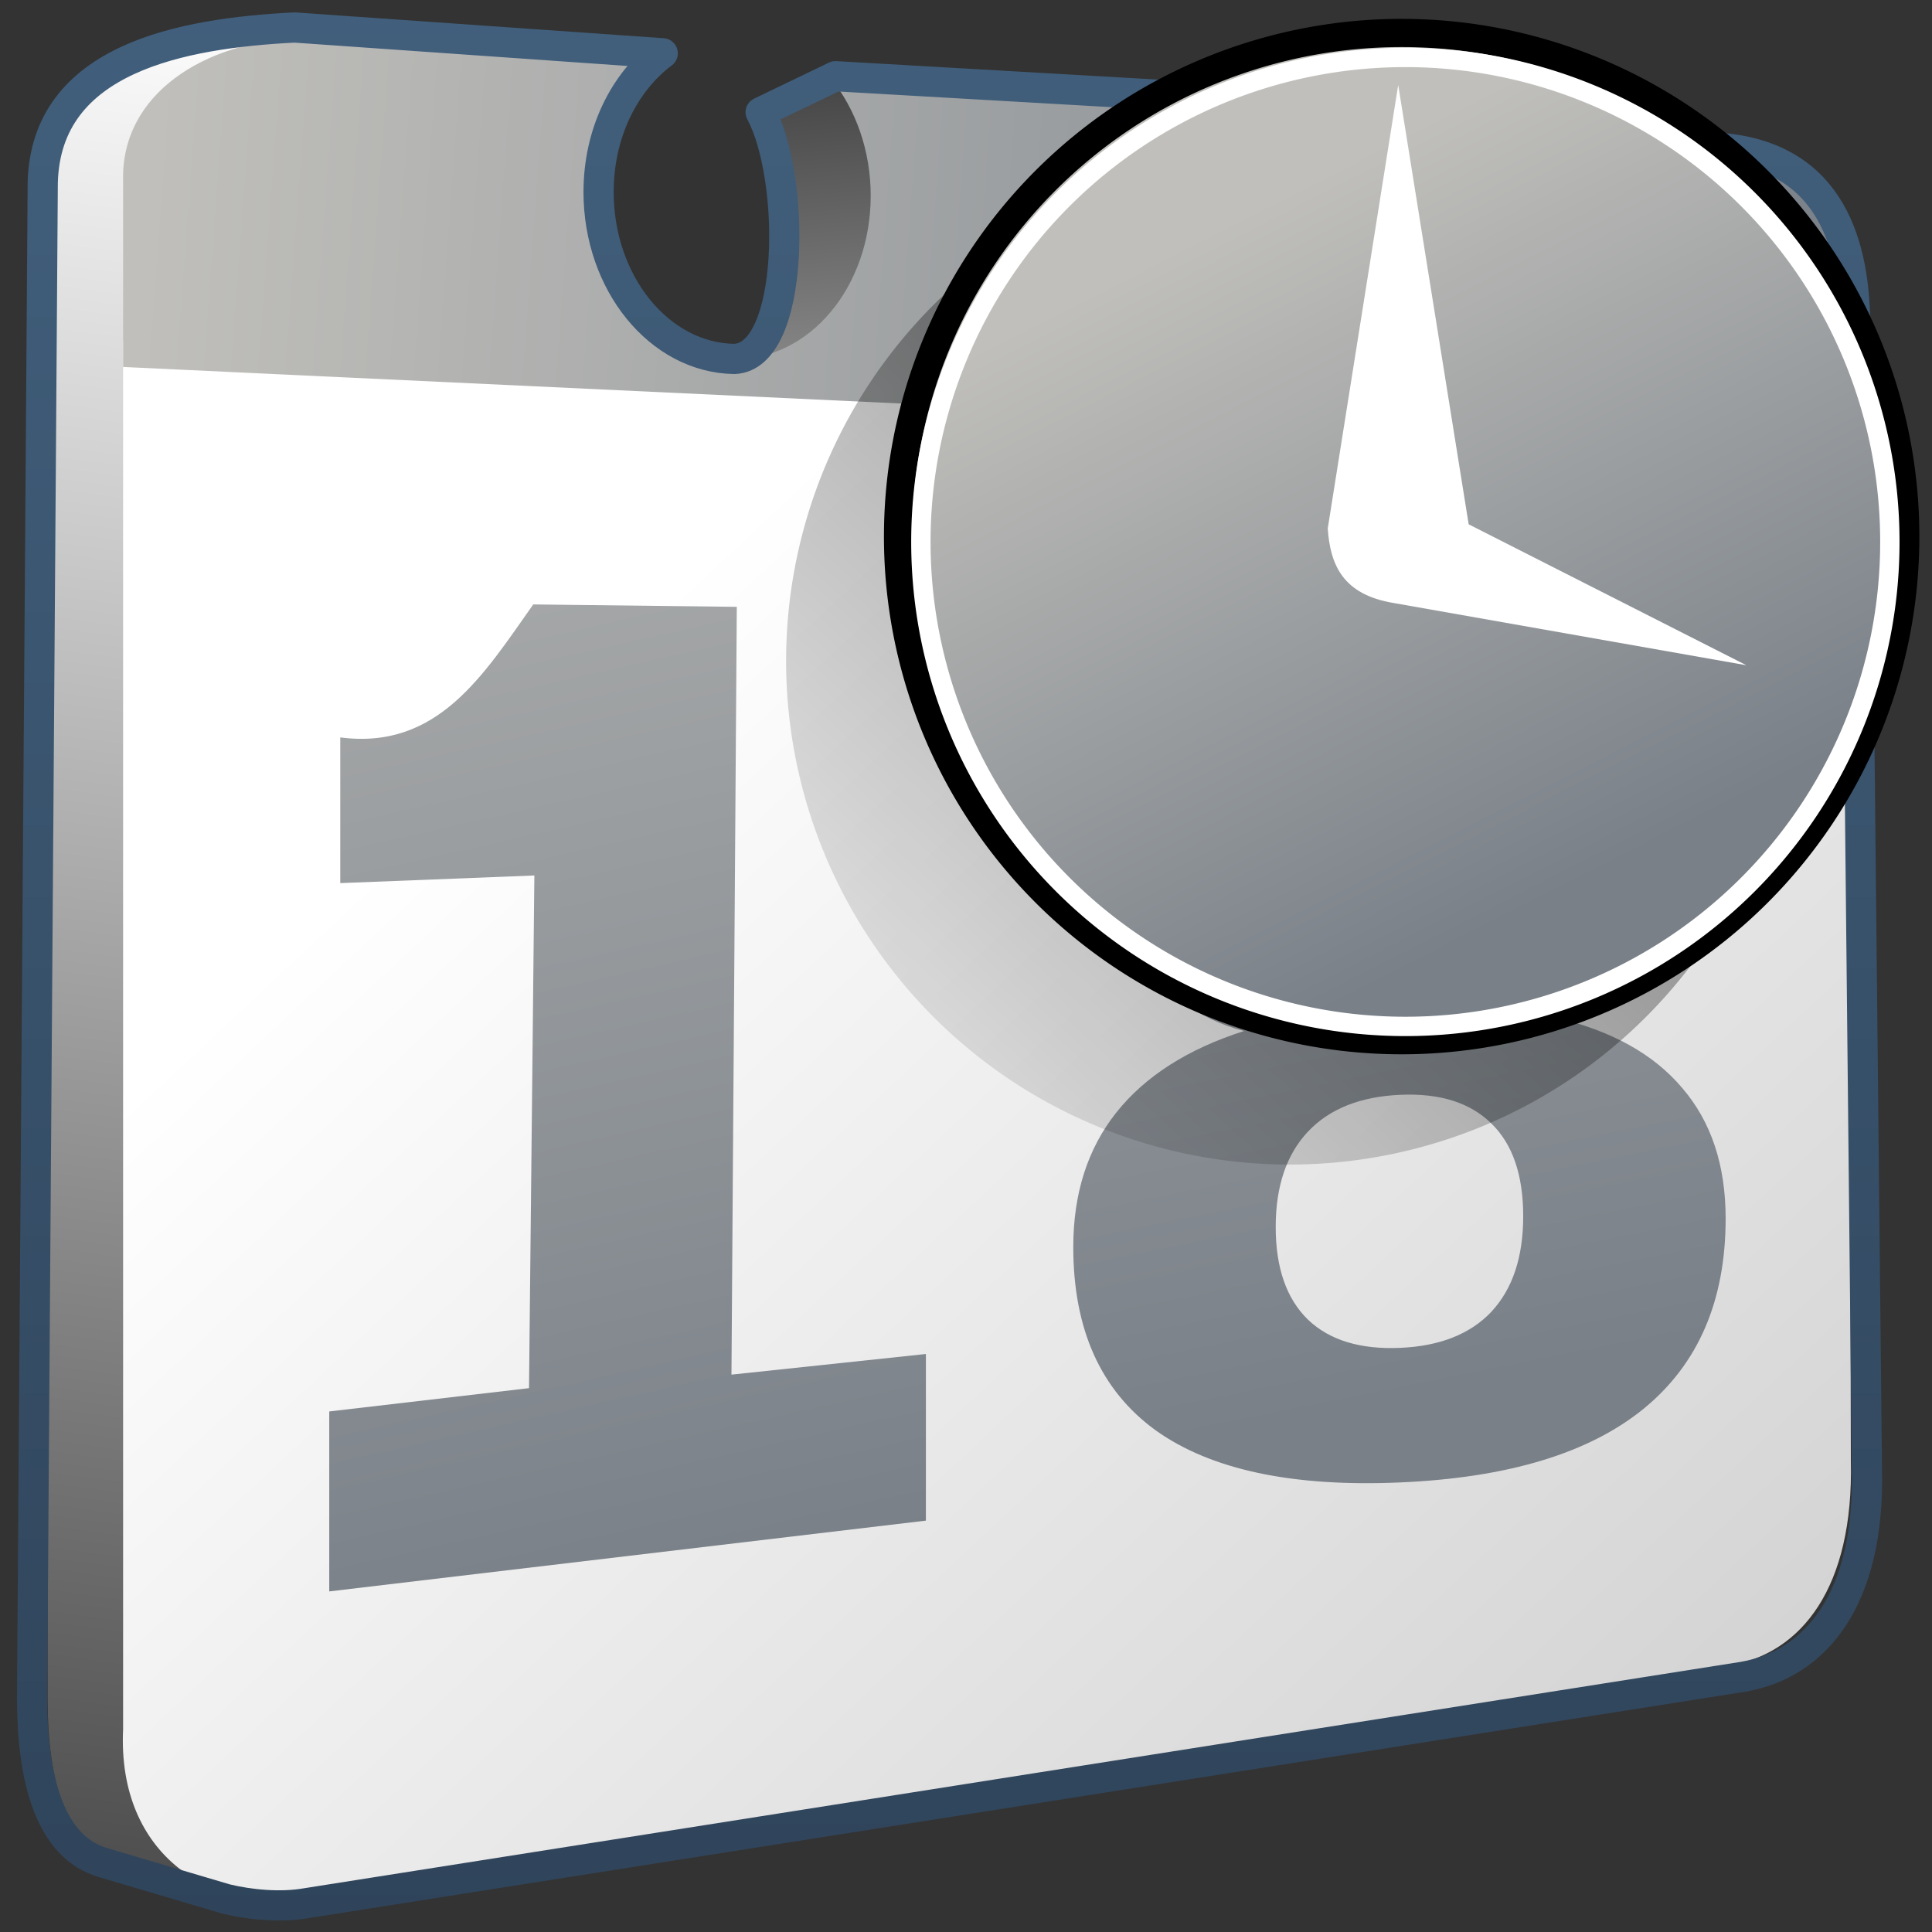 <?xml version="1.0" encoding="UTF-8" standalone="no"?>
<!-- Created with Inkscape (http://www.inkscape.org/) -->

<svg
   xmlns:dc="http://purl.org/dc/elements/1.1/"
   xmlns:cc="http://creativecommons.org/ns#"
   xmlns:rdf="http://www.w3.org/1999/02/22-rdf-syntax-ns#"
   xmlns:svg="http://www.w3.org/2000/svg"
   xmlns="http://www.w3.org/2000/svg"
   xmlns:xlink="http://www.w3.org/1999/xlink"
   xmlns:sodipodi="http://sodipodi.sourceforge.net/DTD/sodipodi-0.dtd"
   xmlns:inkscape="http://www.inkscape.org/namespaces/inkscape"
   inkscape:export-ydpi="240.00000"
   inkscape:export-xdpi="240.00000"
   inkscape:export-filename="/home/lapo/Desktop/calendar.png"
   sodipodi:docname="time-admin.svg"
   inkscape:version="0.48.3.1 r9886"
   sodipodi:version="0.32"
   id="svg249"
   height="128"
   width="128"
   inkscape:output_extension="org.inkscape.output.svg.inkscape"
   version="1.0">
  <rect width="100%" height="100%" fill="#333333" stroke="none"/>
  <defs
     id="defs3">
    <linearGradient
       inkscape:collect="always"
       xlink:href="#linearGradient8702"
       id="linearGradient3909"
       gradientUnits="userSpaceOnUse"
       gradientTransform="matrix(1.887,-0.082,0,1.887,-31.992,-129.51)"
       x1="44.817"
       y1="22.93"
       x2="53.871"
       y2="80.205" />
    <linearGradient
       inkscape:collect="always"
       xlink:href="#linearGradient8702"
       id="linearGradient3912"
       gradientUnits="userSpaceOnUse"
       gradientTransform="matrix(1.887,-0.126,0,1.887,-31.992,-125.124)"
       x1="44.817"
       y1="22.93"
       x2="53.871"
       y2="80.205" />
    <linearGradient
       inkscape:collect="always"
       xlink:href="#linearGradient8702"
       id="linearGradient3914"
       gradientUnits="userSpaceOnUse"
       gradientTransform="matrix(2.686,0,0,2.686,-1297.622,-2602.712)"
       x1="486.749"
       y1="944.195"
       x2="528.945"
       y2="947.32" />
    <linearGradient
       inkscape:collect="always"
       xlink:href="#linearGradient5439"
       id="linearGradient3885"
       gradientUnits="userSpaceOnUse"
       gradientTransform="matrix(2.686,0,0,2.686,-1297.622,-2602.712)"
       x1="499.907"
       y1="953.395"
       x2="652.752"
       y2="1116.941" />
    <linearGradient
       id="linearGradient5439">
      <stop
         style="stop-color:#ffffff;stop-opacity:1;"
         offset="0"
         id="stop5441" />
      <stop
         style="stop-color:#000000;stop-opacity:1;"
         offset="1"
         id="stop5443" />
    </linearGradient>
    <linearGradient
       inkscape:collect="always"
       xlink:href="#linearGradient5439"
       id="linearGradient3920"
       gradientUnits="userSpaceOnUse"
       gradientTransform="matrix(2.667,0,0,2.667,-1296.269,-2584.286)"
       x1="517.328"
       y1="959.98"
       x2="515.127"
       y2="932.892" />
    <linearGradient
       inkscape:collect="always"
       xlink:href="#linearGradient5439"
       id="linearGradient3916"
       gradientUnits="userSpaceOnUse"
       gradientTransform="matrix(2.667,0,0,2.667,-1296.269,-2584.286)"
       x1="490.281"
       y1="938.634"
       x2="481.186"
       y2="1005.149" />
    <linearGradient
       id="linearGradient9863">
      <stop
         style="stop-color:#2f445a;stop-opacity:1;"
         offset="0"
         id="stop9865" />
      <stop
         style="stop-color:#415f7c;stop-opacity:1"
         offset="1"
         id="stop9867" />
    </linearGradient>
    <linearGradient
       y2="799.484"
       x2="590.369"
       y1="847.292"
       x1="590.369"
       gradientTransform="matrix(2.667,0,0,2.667,-1509.602,-2211.836)"
       gradientUnits="userSpaceOnUse"
       id="linearGradient3135"
       xlink:href="#linearGradient9863"
       inkscape:collect="always" />
    <linearGradient
       id="linearGradient9863-8">
      <stop
         style="stop-color:#2f445a;stop-opacity:1;"
         offset="0"
         id="stop9865-2" />
      <stop
         style="stop-color:#415f7c;stop-opacity:1"
         offset="1"
         id="stop9867-0" />
    </linearGradient>
    <linearGradient
       inkscape:collect="always"
       xlink:href="#linearGradient8702"
       id="linearGradient14104"
       gradientUnits="userSpaceOnUse"
       x1="702.051"
       y1="1004.892"
       x2="709.296"
       y2="1019.121" />
    <linearGradient
       id="linearGradient8702">
      <stop
         id="stop8704"
         offset="0"
         style="stop-color:#c0bfbb;stop-opacity:1;" />
      <stop
         id="stop8706"
         offset="1"
         style="stop-color:#798088;stop-opacity:1;" />
    </linearGradient>
    <linearGradient
       inkscape:collect="always"
       xlink:href="#linearGradient5344"
       id="linearGradient14102"
       gradientUnits="userSpaceOnUse"
       x1="730.972"
       y1="982.933"
       x2="694.29"
       y2="1023.062" />
    <linearGradient
       id="linearGradient5344">
      <stop
         style="stop-color:#000000;stop-opacity:1;"
         offset="0"
         id="stop5346" />
      <stop
         style="stop-color:#000000;stop-opacity:0;"
         offset="1"
         id="stop5348" />
    </linearGradient>
    <linearGradient
       y2="410.981"
       x2="927.935"
       y1="459.109"
       x1="927.935"
       gradientTransform="matrix(2.667,0,0,2.667,-2424.816,-1299.999)"
       gradientUnits="userSpaceOnUse"
       id="linearGradient3060"
       xlink:href="#linearGradient9863-8"
       inkscape:collect="always" />
    <linearGradient
       inkscape:collect="always"
       xlink:href="#linearGradient5344"
       id="linearGradient3610"
       x1="-55.861"
       y1="31.126"
       x2="-38.184"
       y2="31.126"
       gradientUnits="userSpaceOnUse" />
  </defs>
  <sodipodi:namedview
     inkscape:window-y="0"
     inkscape:window-x="142"
     inkscape:window-height="713"
     inkscape:window-width="1023"
     inkscape:document-units="px"
     inkscape:grid-bbox="true"
     showgrid="false"
     inkscape:current-layer="layer5"
     inkscape:cy="32.304946"
     inkscape:cx="161.79306"
     inkscape:zoom="1"
     inkscape:pageshadow="2"
     inkscape:pageopacity="0.0"
     borderopacity="1"
     bordercolor="#666666"
     pagecolor="#ffffff"
     id="base"
     inkscape:showpageshadow="false"
     width="48px"
     height="48px"
     showguides="false"
     inkscape:guide-bbox="true"
     showborder="true"
     inkscape:window-maximized="0">
    <inkscape:grid
       type="xygrid"
       id="grid5026"
       empspacing="5"
       visible="true"
       enabled="true"
       snapvisiblegridlinesonly="true" />
    <sodipodi:guide
       orientation="vertical"
       position="16.25"
       id="guide5639" />
    <sodipodi:guide
       orientation="horizontal"
       position="17.688"
       id="guide5641" />
  </sodipodi:namedview>
  <g
     inkscape:groupmode="layer"
     id="layer6"
     inkscape:label="Shadow"
     style="display:inline"
     transform="translate(0,80)" />
  <g
     style="display:inline"
     inkscape:groupmode="layer"
     inkscape:label="Base"
     id="layer1"
     transform="translate(0,80)" />
  <g
     inkscape:groupmode="layer"
     id="layer5"
     inkscape:label="Text"
     style="display:inline"
     transform="translate(0,80)">
    <g
       id="g7712"
       transform="matrix(1,0,0,0.932,-1,1.068)" />
    <path
       style="fill:url(#linearGradient3916);fill-rule:evenodd;stroke:none;display:inline"
       d="M 47.979,-56.256 C 29.863,-58.767 34.909,-76.34 42.844,-75.563 l -23.312,-1.938 c -3.935,0.196 -9.712,1.014 -12.531,2.656 -2.296,1.267 -3.844,4.298 -3.844,7.469 l 0,100.094 c 0.026,5.179 1.146,9.618 4.625,10.625 2.046,0.592 5.308,1.64 7.688,2.281 L 109.562,30.312 c 4.769,-0.812 8.288,-5.1 8.094,-13.5 l -0.188,-67.094 0,-9.094 c 9.4e-4,-0.056 -5e-4,-0.101 0,-0.156 0.01,-0.587 -0.019,-1.182 -0.062,-1.75 -0.005,-0.058 0.006,-0.099 0,-0.156 -0.047,-0.537 -0.145,-1.083 -0.25,-1.594 -0.747,-3.617 -3.06,-6.46 -8.594,-7.094 l -12.928,-1.504 -4.377,2.109 c 1.726,8.941 0.569,14.903 -2.132,14.864 -2.371,-0.034 -15.574,-3.037 -7.342,-17.505 L 55.197,-74.704 50.5,-72.656 c 2.975,9.088 0.055,16.758 -2.521,16.401 z"
       id="path28431"
       inkscape:connector-curvature="0"
       sodipodi:nodetypes="scccsccccccccccscccscccs" />
    <path
       sodipodi:nodetypes="sccccccccccscccscccs"
       inkscape:connector-curvature="0"
       id="path3918"
       d="M 47.979,-56.256 C 29.863,-58.767 34.909,-76.34 42.844,-75.563 l -23.312,-1.938 C 17.772,-58.502 34.66,1.576 15.469,45.625 L 109.562,30.312 c 4.769,-0.812 8.288,-5.1 8.094,-13.5 l -0.188,-67.094 0,-9.094 c 9.4e-4,-0.056 -5e-4,-0.101 0,-0.156 0.01,-0.587 -0.019,-1.182 -0.062,-1.75 -0.005,-0.058 0.006,-0.099 0,-0.156 -0.047,-0.537 -0.145,-1.083 -0.25,-1.594 -0.747,-3.617 -3.06,-6.46 -8.594,-7.094 l -12.928,-1.504 -4.377,2.109 c 1.726,8.941 0.569,14.903 -2.132,14.864 -2.371,-0.034 -15.574,-3.037 -7.342,-17.505 L 55.197,-74.704 50.5,-72.656 c 2.975,9.088 0.055,16.758 -2.521,16.401 z"
       style="fill:url(#linearGradient3920);fill-rule:evenodd;stroke:none;display:inline" />
    <path
       style="fill:url(#linearGradient3885);fill-rule:evenodd;stroke:none;display:inline"
       d="m 8.156,-57.447 0,92.01 c -0.397,8.441 6.017,12.31 12.375,11.188 l 94.062,-15.406 c 4.769,-0.812 8.226,-5.162 8.031,-13.563 l -0.144,-68.307 z"
       id="path28433"
       inkscape:connector-curvature="0"
       sodipodi:nodetypes="ccccccc" />
    <path
       style="fill:url(#linearGradient3914);fill-rule:evenodd;stroke:none;display:inline"
       d="m 19.656,-77.469 c -6.011,0.263 -11.659,3.628 -11.5,9.469 l 0,12.312 114.344,5.375 -0.031,-9.219 c 0.087,-5.146 -1.69,-9.768 -8.906,-10.594 L 95.25,-71.594 c 1.228,1.782 1.969,4.068 1.969,6.562 0,5.602 -3.731,10.097 -8.344,10.031 -4.613,-0.066 -8.344,-4.648 -8.344,-10.25 0,-2.873 0.984,-5.456 2.562,-7.281 l -28.031,-2.25 c 1.62,1.999 2.625,4.746 2.625,7.75 0,6.041 -4.056,10.884 -9.031,10.812 -4.975,-0.071 -9,-5.022 -9,-11.062 0,-3.426 1.315,-6.46 3.344,-8.438 l -20.75,-1.656 c -0.857,-0.09 -1.735,-0.131 -2.594,-0.094 z"
       id="path28435"
       inkscape:connector-curvature="0" />
    <path
       sodipodi:nodetypes="cccccccccccc"
       inkscape:connector-curvature="0"
       id="path3894"
       style="font-size:75.463px;font-style:normal;font-weight:bold;line-height:125%;letter-spacing:0px;word-spacing:0px;fill:url(#linearGradient3912);fill-opacity:1;stroke:none;font-family:Sans;-inkscape-font-specification:Sans Bold"
       d="m 35.049,11.969 0.354,-33.966 -12.86,0.506 0,-9.654 c 6.471,0.85 9.511,-4.181 12.786,-8.81 l 13.486,0.16 -0.354,50.868 12.882,-1.367 0,11.039 -39.529,4.69 0,-11.923 z" />
    <path
       inkscape:connector-curvature="0"
       id="path3896"
       style="font-size:75.463px;font-style:normal;font-weight:bold;line-height:125%;letter-spacing:0px;word-spacing:0px;fill:url(#linearGradient3909);fill-opacity:1;stroke:none;font-family:Sans;-inkscape-font-specification:Sans Bold"
       d="m 92.773,-7.466 c -2.653,0.116 -4.692,0.929 -6.117,2.441 -1.425,1.512 -2.137,3.618 -2.137,6.32 -1.8e-5,2.702 0.712,4.747 2.137,6.134 1.425,1.363 3.464,1.986 6.117,1.87 2.628,-0.115 4.643,-0.915 6.043,-2.401 1.4,-1.51 2.1,-3.617 2.1,-6.319 -3e-5,-2.727 -0.7,-4.772 -2.1,-6.135 -1.4,-1.388 -3.415,-2.025 -6.043,-1.91 m -10.354,-4.228 c -6.218,-1.58 -10.037,-7.856 -10.096,-13.514 0.532,-11.552 11.845,-13.217 20.45,-13.652 6.657,-0.29 11.717,0.705 15.181,2.985 3.464,2.256 5.195,5.718 5.195,10.385 -4e-5,3.12 -0.86,5.761 -2.579,7.924 -1.695,2.162 -4.213,3.819 -7.554,4.972 3.734,0.869 6.546,2.429 8.438,4.68 1.916,2.225 2.874,5.107 2.874,8.644 -5e-5,5.453 -1.818,9.66 -5.453,12.619 -3.611,2.933 -8.978,4.556 -16.102,4.866 C 85.625,18.528 80.221,17.376 76.561,14.76 72.925,12.118 71.107,8.071 71.107,2.618 c -5e-6,-3.537 0.946,-6.502 2.837,-8.893 1.916,-2.417 4.741,-4.223 8.475,-5.418 m 3.316,-11.162 c -2e-5,2.186 0.602,3.843 1.806,4.969 1.228,1.126 2.972,1.639 5.232,1.54 2.211,-0.096 3.918,-0.76 5.122,-1.992 1.204,-1.232 1.805,-2.941 1.806,-5.127 -3.3e-5,-2.186 -0.602,-3.83 -1.806,-4.932 -1.204,-1.127 -2.911,-1.642 -5.122,-1.545 -2.26,0.099 -4.004,0.764 -5.232,1.997 -1.204,1.232 -1.806,2.928 -1.806,5.09"
       sodipodi:nodetypes="csccsccccccccccccccscscccccsccccc" />
    <path
       style="fill:none;stroke:url(#linearGradient3135);stroke-width:2;stroke-linecap:round;stroke-linejoin:round;stroke-miterlimit:4;stroke-opacity:1;stroke-dasharray:none;display:inline"
       d="m 19.52,-78.178 c -7.443,0.375 -16.485,2.018 -16.688,10.281 L 2.125,32.625 c 0.026,5.269 1.18,9.757 4.719,10.781 l 8.125,2.406 c 1.569,0.384 3.63,0.578 5.312,0.281 l 95.188,-15 c 4.852,-0.826 8.417,-5.173 8.219,-13.719 l -0.781,-75.125 c 0.089,-5.235 -1.127,-11.566 -8.469,-12.406 l -18.649,-1.624 -4.584,2.405 c 1.323,5.366 1.899,14.894 -2.329,14.375 -4.613,-0.066 -8.344,-4.648 -8.344,-10.25 0,-3.317 1.319,-6.239 3.344,-8.062 l -28.523,-1.638 -4.959,2.388 c 2.341,4.359 2.289,16.173 -1.736,16.344 -4.975,-0.071 -9,-5.022 -9,-11.062 0,-3.912 1.71,-7.289 4.25,-9.188 z"
       id="path28441"
       inkscape:connector-curvature="0"
       sodipodi:nodetypes="cccccccccccccsccccscc" />
    <path
       sodipodi:type="arc"
       style="fill:url(#linearGradient14102);fill-opacity:1;stroke:none;display:inline"
       id="path14096"
       sodipodi:cx="706.17871"
       sodipodi:cy="1011.3942"
       sodipodi:rx="10.739184"
       sodipodi:ry="10.739184"
       d="m 716.918,1011.394 a 10.739,10.739 0 1 1 -21.478,0 10.739,10.739 0 1 1 21.478,0 z"
       transform="matrix(3.107,0,0,3.107,-2108.65,-3178.612)" />
    <path
       transform="matrix(3.107,0,0,3.107,-2101.235,-3186.851)"
       d="m 716.918,1011.394 a 10.739,10.739 0 1 1 -21.478,0 10.739,10.739 0 1 1 21.478,0 z"
       sodipodi:ry="10.739184"
       sodipodi:rx="10.739184"
       sodipodi:cy="1011.3942"
       sodipodi:cx="706.17871"
       id="path14098"
       style="fill:url(#linearGradient14104);fill-opacity:1;stroke:#000000;stroke-width:0.601;stroke-linecap:round;stroke-linejoin:round;stroke-miterlimit:4;stroke-opacity:1;stroke-dasharray:none;stroke-dashoffset:0;display:inline"
       sodipodi:type="arc" />
    <path
       inkscape:connector-curvature="0"
       sodipodi:nodetypes="cccccc"
       id="path14100"
       d="m 87.967,-44.989 4.668,-29.383 4.668,29.109 18.399,9.337 -23.342,-4.119 c -3.432,-0.555 -4.228,-2.574 -4.394,-4.943 z"
       style="fill:#ffffff;fill-rule:evenodd;stroke:none;display:inline" />
    <path
       sodipodi:type="arc"
       style="fill:none;stroke:#ffffff;stroke-width:0.429;stroke-linecap:round;stroke-linejoin:round;stroke-miterlimit:4;stroke-opacity:1;stroke-dasharray:none;stroke-dashoffset:0;display:inline"
       id="path14110"
       sodipodi:cx="706.17871"
       sodipodi:cy="1011.3942"
       sodipodi:rx="10.739184"
       sodipodi:ry="10.739184"
       d="m 716.918,1011.394 a 10.739,10.739 0 1 1 -21.478,0 10.739,10.739 0 1 1 21.478,0 z"
       transform="matrix(2.989,0,0,2.989,-2017.66,-3067.153)" />
  </g>
</svg>
